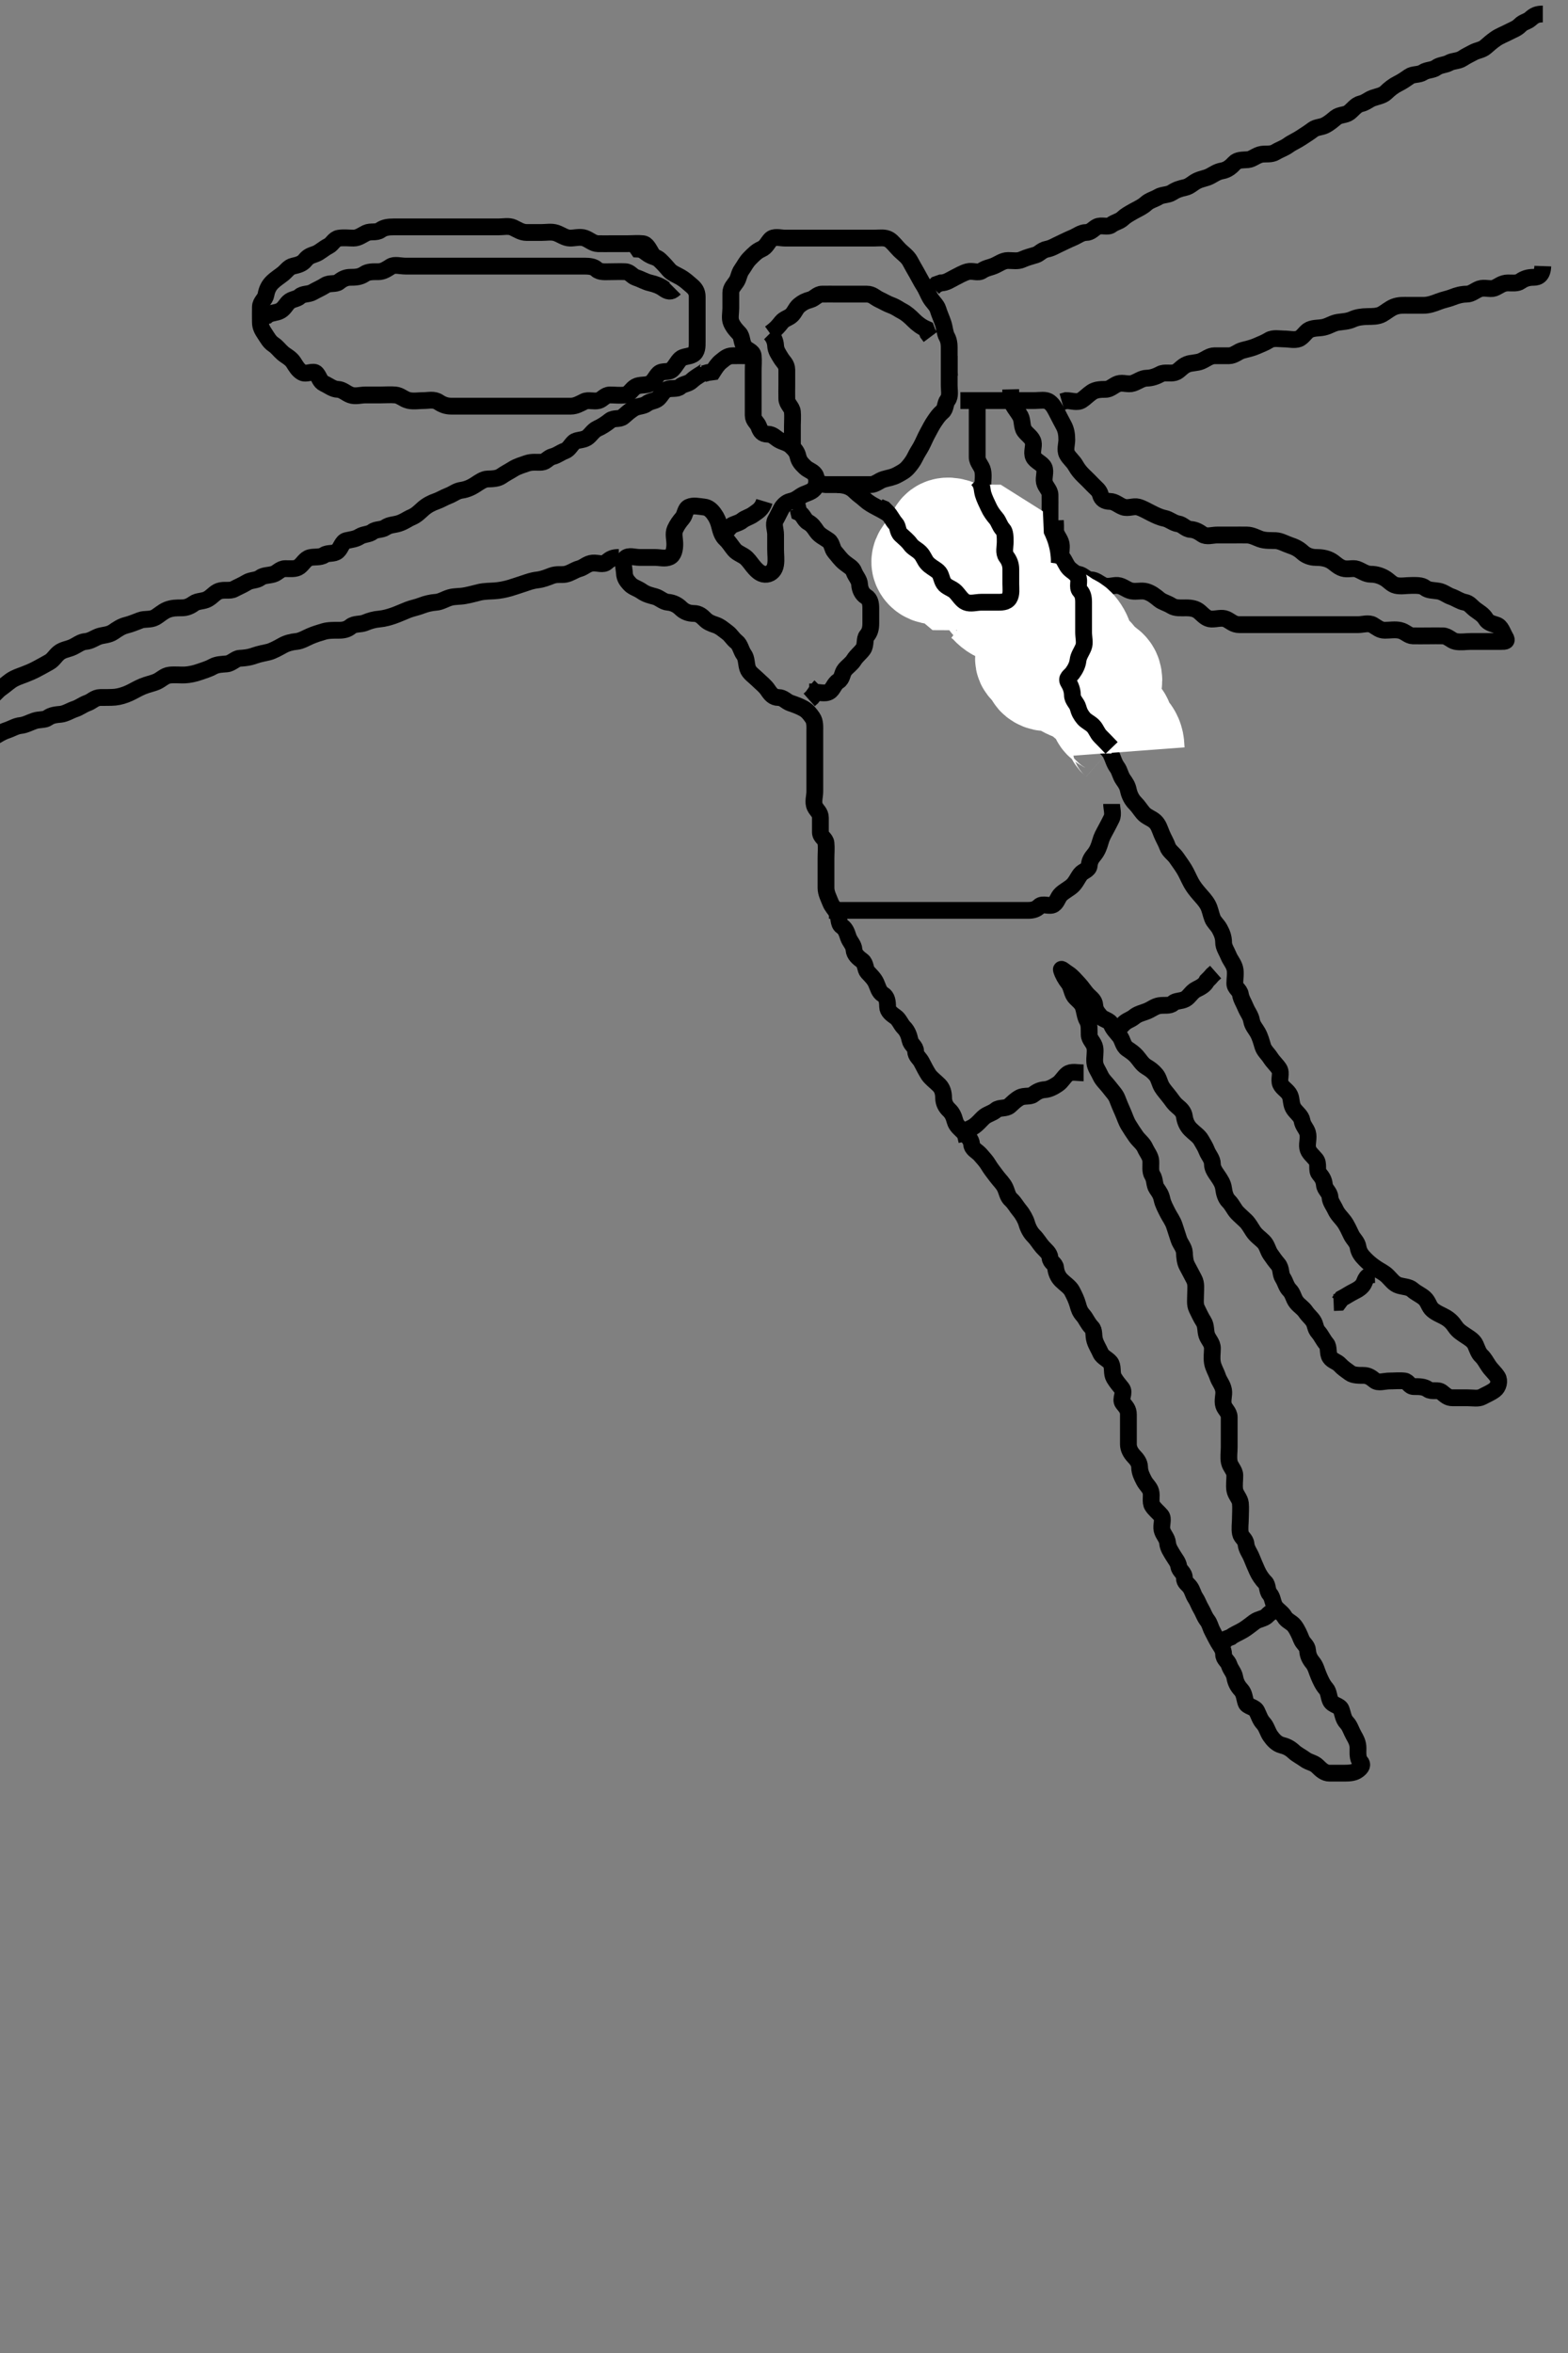 <svg width="280" height="420" xmlns="http://www.w3.org/2000/svg" xmlns:svg="http://www.w3.org/2000/svg" xmlns:xlink="http://www.w3.org/1999/xlink">
 <rect width="100%" height="100%" fill="#808080" stroke="none"/>
 <!-- Created with SVG-edit - http://svg-edit.googlecode.com/ -->
 <g display="inline" class="layer">
  <title>Layer 1</title>
  <path t="0,147,169,191,198,267,296,320,373,411,471,494,523,551,568,593,637,655,680,684,717,736,757,776,798,817,835,879,880,909,939,981,1003,1026,1028,1044,1078,1105,1112,1146,1177,1202,1230,1275,1293,1315,1332,1352,1401,1441,1444,1473,1511,1539,1546,1587,1590,1628,1646,1647,1666,1685,1720,1724,1739,1773,1792,1811,1830,1830,1832,1854,1889,1907,1925,1945,1969,1986,1986,1991,2009,2014,2029,2047,2065,2065,2083,2084,2084,2088,2111,2111,2131,2132,2148,2149,2172,2173,2192,2196,2213,2233,2238,2275,2297,2297,2316,2345,2363,2380,2399,2421,2444,2448,2480,2498,2517,2540,2579,2582,2602,2650,2668,2670,2709,2741,2778,2812,2971,2990,2990,3008,3030,3129,3151,3314,3322,3351,3354,3354,3371,3379,3422,3431,3464,3483,3517,3520,3548,3563,3580,3584,3619,3675,3723,3759,3766,3780,3797,3815,3832,3836,3850,3872,3888,3911,3940,3966,3986,4004,4012,4030,4051,4068,4074,4074,4090,4104,4104,4112,4127,4150,4153,4169,4172,4194,4212,4212,4229,4246,4248,4272,4272,4289,4306,4312,4327,4348,4354,4368,4370,4407,4424,4425,4430,4450,4485,4504,4508,4529,4545,4580,4580,4584,4600,4634,4657,4664,4678,4694,4715,4733,4738,4773,4791,4799,4830,4831,4865,4901,4919,5193,5229,5263,5282,5333,5356,5464,5467,5470,5775,5827,5866,5904,5922,5944,5962,6009,6054,6057,6118,6155,6211,6253,6272,6293,6361,6413,6413,6668,6717,6741,6773,6778,6815,6818,6859,6879,6910,6934,6953,6953,6971,6995,6995,7041,7060,7083,7083,7102,7104,7121,7178,7207,7226,7230,7283,7302,7320,7338,7389,7389,7429,7432,7456,7472,7515,7534,7564,7583,7601,7627,7646,7647,7651,7668,7705,7732,7752,7756,7756,7801,7824,7843,7867,7875,7875,7923,7948,7968,7994,8014,8035,8035,8040,8057,8093,8097,8116,8121,8140,8169,8204,8207,8229,8249,8291,8291,8314,8319,8353,8353,8357,8374,8398,8421,8440,8452,8473,8486,8506,8524,8531,8550,8569,8593,8599,8618,8619,8652,8658,8659,8696,8717,8717,8737,8744,8758,8782,8785,8789,8832,8859,8862,8862,8883,8903,8939,8947,8986,8987,9023,9047,9055,9071,9093,9115,9134,9159,9162,9181,9200,9221,9242,9242,9286,9287,9363,9363,9407,9411,9445,9501,9521,9552,9572,9611,9634,9654,9691,9695,9695,9743,9764,9800,9821,9821,9841,9842,9865,9865,9885,9907,9922,9944,9944,9966,9987,10028,10051,10071,10091,10145,10177,10201,10265,10289,10544,10671,10675,11051,11055,11143,11179,11281,11302,11327,11371,11443,11479,11507,11511,11557,11583,11616,11625,11689,11723,11744,11751,11793,11816,11838,11859,11884,11887,11949,11953,11994,12045,12069,12091,12100,12143,12223,12309,12330,12377,12455,12476,12527,12551,12571,12571,12625,12649,12677,12745,12769,12807,12843,12878,12953,12974,12984,13003,13045,13069,13143,13147,13188,13210,13243,13264,13286,13308,13333,13354,13377,13437,13461,13487,13539,13543,13601,13621,13647,13669,13693,13726,13733,13786,13813,13814,13840,13853,13902,13938,13947,13964,13999,14037,14045,14071,14092,14113,14141,14165,14185,14223,14244,14275,14279,14299,14319,14339,14382,14393,14431,14434,14454,14473,14481,14547,14556,14579,14622,14643,14664,14684,14706,14708,14732,14769,14789,14810,14810,14835,14869,14901,14932,14958,14979,14981,15003,15077,15085,15123,15181,15214,15237,15263,15269,15318,15407,15408,15453,15482,15821,15829,15851,15857,15871,15890,15914,15914,15937,15958,15979,15987,15987,16027,16059,16085,16091,16125,16161,16188,16208,16230,16237,16237,16251,16277,16298,16299,16327,16331,16336,16371,16379,16392,16423,16447,16493,16497,16518,16556,16576,16610,16621,16656,16677,16687,16700,16723,16743,16765,16795,16818,16825,16844,16853,16889,16897,16913,16921,16960,16965,16965,16984,17004,17043,17071,17075,17115,17136,17139,17159,17189,17189,17209,17229,17268,17290,17319,17321,17322,17360,17363,17369,17405,17435,17437,17447,17463,17484,17491,17506,17549,17550,17573,17593,17594,17609,17653,17657,17677,17700,17738,17776,17779,17807,17825,17847,17893,17905,17934,17945,17973,17981,17994,18036,18057,18087,18091,18164,18184,18187,18227,18229,18298,18319,18339,18342,18370,18407,18431,18453,18453,18456,18523,18545,18573,18594,18621,18625,18673,18730,18787,18791,18867,18875,18910,18962,18989,18997,19025,19025,19060,19083,19086,19089,19151,19172,19193,19220,19241,19263,19263,19285,19307,19311,19328,19341,19365,19378,19406,19433,19445,19516,19519,19523,19620,19671,19782,19802,19846,19867,19923,19931,20041,20182,20216,20227,20241,20315,20418,20421,20473,20481,20496,20505,20529,20546,20549,20574,20594,20613,20614,20636,20661,20671,20704,20705,20726,20771,20775,20800,20810,20849,20871,20892,20894,20933,20954,20975,20979,21038,21088,21113,21116,21122,21166,21226,21237,21293,21297,21339,21361,21385,21388,21452,21509,21531,21541,21574,21596,21617,21638,21645,21691,21695,21713,21727,21739,21768,21779,21799,21823,21864,21866,21887,21910,21941,21974,21981,22007,22007,22047,22069,22096,22107,22122,22166,22166,22190,22197,22214,22223,22255,22288,22289,22314,22334,22341,22357,22376,22383,22407,22424,22427,22468,22471,22510,22531,22539,22541,22546,22565,22585,22622,22626,22634,22649,22658,22696,22706,22738,22761,22800,22807,22829,22839,22879,22913,22927,22929,22961,22976,22999,23021,23025,23040,23045,23062,23086,23091,23110,23112,23161,23173,23208,23212,23232,23245,23280,23293,23309,23313,23348,23350,23374,23394,23401,23402,23406,23425,23427,23447,23452,23473,23475,23518,23540,23543,23567,23613,23617,23637,23658,23659,23680,23705,23710,23737,23750,23757,23801,23823,23823,23847,23848,23856,23895,23918,23941,23963,24002,24050,24050,24061,24097,24097,24127,24160,24183,24207,24738,24762,24770,24788,24817,24838,24926,24931,24932,24975,24999,25026,25046,25056,25058,25096,25125,25158,25181,25206,25230,25241,25259,25283,25327,25360,25381,25393,25398,25441,25449,25495,25498,25517,25564,25564,25575,25615,25639,25679,25735,25735,25818,25873,25901,25907,25912,25959,25979,26008,26076,26098,26127,26155,26177,26214,26246,26258,26295,26303,26347,26375,26438,26461,26518,26529,26570,26594,26616,26658,26690,26715,26719,26783,26809,26833,26878,26900,26941,26983,26995,27056,27142,27197,27376,27448,27492,27532,27597,27629,27653,27698,27728,27764,27864,27871,27907,27954,27977,27985,27986,28041,28042,28046,28095,28125,28191,28322,28350,28433,28463,28467,28488,29324,29450,29624,29680,29758,29762,29800,29846,29868,29897,29919,29988,30116,30116,30160,30194,30258,30292,30352,30388,30486,30598,30670,30696,30740,30740,30772,30811,30878,30946,31018,31023,31065,31088,31152,31202,31229,31230,31258,31279,31318,31404,31415,31488,31610,31690,31742,31816,31847,31869,31920,31923,31946,32006,32007,32044,32098,32132,32184,32185,32263,32297,32370,32393,32520,32524,32572,32611,32896,32976,32977,32999,33027,33050,33078,33126,33147,33169,33178,33263,33284,33392,33414,33435,33457,33483,33554,33558,33604,33656,33704,33746,33795,33972,34672,34683,34720,34761,34788,34882,34954,34986,35011,35052,35172,35206,35250,35396,35460,35481,35606,35772,35860,35922,35974,36058,36090,36200,36236,36342,36370,36374,36412,36438,36472,36508,36540,36578,36616,36650,36734,36756,36798,36824,36848,36900,36980,37008,37068,37166,37196,37255,37348,37436,37448,37570,37658,37692,37744,37816,37958,37958,38030,38112,38176,38218,38242,38286,38309,38330,38436,38484,38536,38566,38598,38634,38710,38740,38776,38777,38814,38846,38970,39022,39094,39136,39158,39167,39168,39183,39256,39257,39342,39343,39438,39488,39489,39520,39524,39592,39623,39678,39710,39742,39802,39860,39976,39977,40020,40024,40045,40111,40150,40154,40252,40276,40277,40315,40344,40349,40398,40438,40442,40592,40613" d="M171.5,71.5C172.379,71.5 173.204,71.5 174.1,71.5C174.979,71.5 175.936,71.5 176.796,71.5C177.721,71.5 178.585,71.5 179.475,71.5C180.301,71.5 181.2,71.5 182.143,71.5C183.021,71.5 183.9,71.5 184.796,71.5C185.721,71.5 186.72,71.247 187.416,71.784C188.042,72.267 188.332,72.851 188.721,73.6C189.162,74.447 189.5,75.129 189.925,75.9C190.378,76.72 190.5,77.553 190.5,78.5C190.5,79.3 190.137,80.297 190.536,81.064C190.931,81.823 191.617,82.282 192.075,83.1C192.507,83.872 193.023,84.455 193.511,84.925C194.103,85.497 194.644,86.024 195.147,86.557C195.733,87.177 196.291,87.505 196.499,88.301C196.712,89.118 197.302,89.481 198.2,89.5C199.101,89.519 199.737,90.193 200.584,90.499C201.446,90.809 202.444,90.289 203.216,90.5C204.023,90.72 204.777,91.182 205.584,91.585C206.333,91.959 207.081,92.337 207.936,92.511C208.847,92.696 209.494,93.371 210.378,93.5C211.212,93.621 211.715,94.439 212.6,94.5C213.445,94.558 214.054,94.918 214.721,95.379C215.451,95.883 216.5,95.5 217.3,95.5C218.215,95.5 219.147,95.5 220.021,95.5C220.9,95.5 221.8,95.481 222.699,95.5C223.562,95.518 224.341,95.975 225.017,96.216C225.957,96.551 226.901,96.456 227.796,96.5C228.672,96.543 229.499,97.058 230.333,97.333C231.178,97.613 231.892,97.944 232.6,98.6C233.194,99.15 234.064,99.495 234.943,99.5C235.795,99.505 236.668,99.585 237.5,100C238.331,100.415 238.838,101.144 239.8,101.443C240.66,101.71 241.591,101.333 242.301,101.585C243.155,101.889 243.857,102.5 244.796,102.5C245.667,102.5 246.458,102.735 247.2,103.147C248.024,103.605 248.494,104.318 249.301,104.499C250.178,104.695 251.1,104.5 251.979,104.5C252.857,104.5 253.85,104.427 254.475,104.925C255.083,105.411 255.902,105.348 256.857,105.504C257.732,105.648 258.41,106.251 259.147,106.5C259.996,106.787 260.708,107.346 261.553,107.5C262.394,107.654 262.721,108.247 263.416,108.784C264.047,109.271 264.849,109.676 265.333,110.5C265.717,111.153 266.481,111.327 267.204,111.557C268.065,111.83 268.292,112.875 268.784,113.699C269.247,114.474 268.853,114.5 268.016,114.5C267.153,114.5 266.136,114.5 265.301,114.5C264.333,114.5 263.475,114.5 262.699,114.5C261.785,114.5 260.873,114.678 259.936,114.5C259.176,114.355 258.554,113.529 257.667,113.5C256.853,113.474 255.925,113.5 255,113.5C254.147,113.5 253.214,113.52 252.301,113.5C251.474,113.482 250.952,112.739 250,112.521C249.122,112.32 248.2,112.5 247.3,112.5C246.4,112.5 245.893,111.992 245.147,111.557C244.395,111.119 243.333,111.5 242.475,111.5C241.699,111.5 240.785,111.5 239.889,111.5C239,111.5 238.089,111.5 237.179,111.5C236.361,111.5 235.333,111.5 234.5,111.5C233.7,111.5 232.8,111.5 231.857,111.5C231,111.5 230.064,111.5 229.2,111.5C228.301,111.5 227.333,111.5 226.5,111.5C225.7,111.5 224.785,111.5 223.889,111.5C222.936,111.5 222.057,111.502 221.315,111.5C220.262,111.498 219.752,110.872 218.979,110.521C218.188,110.161 217.214,110.531 216.301,110.5C215.446,110.471 214.892,109.81 214.215,109.216C213.537,108.622 212.7,108.501 211.785,108.5C210.853,108.499 209.918,108.596 209.204,108.147C208.384,107.632 207.592,107.489 207,107C206.177,106.32 205.561,105.845 204.669,105.585C203.881,105.356 202.909,105.656 202.064,105.489C201.152,105.31 200.511,104.584 199.585,104.5C198.799,104.429 197.797,104.898 196.936,104.464C196.237,104.112 195.621,103.518 194.784,103.5C193.925,103.482 193.451,102.644 192.584,102.5C191.806,102.371 190.857,102.494 189.925,102.5C189.075,102.505 188.505,103.111 188.5,103.979C188.495,104.853 188.5,105.784 188.5,106.614C188.5,107.5 188.217,108.485 188.5,109.333C188.764,110.124 189.228,110.787 189.557,111.557C189.901,112.363 190.347,113.014 190.511,113.9C190.664,114.73 191.457,115.413 191.5,116.216C191.549,117.146 191.75,118.034 191.5,118.925C191.317,119.578 190.51,120 190.5,120.925C190.49,121.784 190.201,122.56 189.784,123.216C189.337,123.92 189.907,124.53 190.489,125.075C190.985,125.538 191.375,126.222 191.853,126.853C192.427,127.61 193.434,127.715 193.5,128.584C193.568,129.472 194.111,130.111 194.699,130.699C195.379,131.379 196,132 196.667,132.667C197.204,133.204 198,133.835 198.379,134.6C198.798,135.447 198.924,136.19 199.5,136.979C199.968,137.619 200.028,138.379 200.557,139.147C201.041,139.849 201.321,140.223 201.5,141.064C201.68,141.909 202.094,142.755 202.721,143.378C203.292,143.946 203.623,144.535 204.147,145.143C204.738,145.827 205.606,146.04 206.216,146.585C206.894,147.191 207.085,147.981 207.464,148.889C207.799,149.693 208.228,150.362 208.5,151.147C208.761,151.898 209.594,152.424 210.064,153.1C210.624,153.906 211.08,154.522 211.499,155.216C211.931,155.933 212.264,156.767 212.721,157.6C213.101,158.291 213.6,158.922 214.147,159.553C214.668,160.152 215.265,160.773 215.667,161.5C216.103,162.289 216.178,163.062 216.511,163.925C216.776,164.615 217.383,165.053 217.784,165.785C218.217,166.576 218.499,167.3 218.5,168.2C218.501,169.064 219.038,169.756 219.378,170.6C219.709,171.42 220.28,171.994 220.5,172.853C220.715,173.694 220.499,174.667 220.5,175.525C220.501,176.415 221.371,176.66 221.5,177.5C221.622,178.295 222.082,178.962 222.464,179.889C222.795,180.695 223.335,181.273 223.499,182.215C223.646,183.063 224.189,183.599 224.584,184.301C225.044,185.118 225.24,185.928 225.501,186.784C225.738,187.559 226.392,188.08 226.853,188.796C227.377,189.61 227.984,190.106 228.415,190.784C228.92,191.578 228.3,192.661 228.667,193.5C228.988,194.235 229.958,194.681 230.333,195.5C230.674,196.243 230.492,197.188 231.068,197.983C231.583,198.692 232.368,199.23 232.5,200.021C232.657,200.966 233.275,201.437 233.495,202.204C233.755,203.106 233.361,204.034 233.511,204.9C233.655,205.733 234.376,206.233 234.979,206.979C235.582,207.725 235.031,208.852 235.557,209.495C236.097,210.155 236.408,210.589 236.5,211.511C236.584,212.346 237.437,212.784 237.5,213.699C237.556,214.524 238.088,215.105 238.5,216C238.864,216.79 239.553,217.409 240,218.021C240.589,218.828 240.894,219.635 241.333,220.5C241.676,221.175 242.366,221.723 242.5,222.553C242.653,223.502 243.072,224.067 243.784,224.784C244.413,225.417 244.944,225.849 245.721,226.378C246.398,226.84 247.147,227.147 247.784,227.784C248.447,228.447 248.941,229.186 249.8,229.443C250.664,229.701 251.627,229.689 252.215,230.216C252.886,230.818 253.742,231.149 254.379,231.721C255.08,232.352 255.16,233.248 255.8,233.796C256.552,234.439 257.454,234.736 258.143,235.147C258.884,235.59 259.383,236.086 259.857,236.8C260.383,237.592 261.102,238.002 261.853,238.505C262.517,238.948 263.175,239.342 263.489,240.075C263.825,240.857 264.03,241.532 264.521,242C265.099,242.551 265.37,243.148 265.853,243.853C266.346,244.572 266.946,245.048 267.415,245.785C267.854,246.477 267.56,247.59 266.925,248.075C266.221,248.613 265.427,248.92 264.667,249.333C263.968,249.713 263.021,249.5 262.064,249.5C261.2,249.5 260.3,249.5 259.4,249.5C258.5,249.5 258.123,249.028 257.443,248.505C256.737,247.962 255.676,248.487 255,248C254.288,247.487 253.415,247.5 252.5,247.5C251.622,247.5 251.514,246.584 250.784,246.5C249.895,246.398 249,246.5 248.111,246.5C247.215,246.5 246.131,246.916 245.501,246.415C244.815,245.868 244.333,245.5 243.464,245.5C242.699,245.5 241.659,245.511 241.075,245.075C240.323,244.514 239.837,244.227 239.279,243.622C238.716,243.011 237.929,242.929 237.5,242.279C237.016,241.545 237.377,240.465 236.853,239.857C236.262,239.173 235.96,238.396 235.415,237.784C234.813,237.109 234.958,236.485 234.5,235.784C234.113,235.192 233.63,234.852 233.147,234.147C232.654,233.428 232.037,233.128 231.511,232.464C230.947,231.753 230.925,230.925 230.279,230.279C229.667,229.667 229.553,228.838 229.075,228.111C228.584,227.365 228.872,226.447 228.216,225.671C227.705,225.066 227.346,224.572 226.853,223.853C226.37,223.148 226.279,222.279 225.621,221.621C225.075,221.075 224.272,220.533 223.784,219.784C223.324,219.08 222.965,218.41 222.464,217.925C221.888,217.368 221.407,216.964 220.925,216.464C220.369,215.887 220.064,215.064 219.4,214.4C218.857,213.857 218.606,212.993 218.5,212.147C218.388,211.258 217.896,210.561 217.464,209.925C216.986,209.223 216.5,208.585 216.5,207.796C216.5,206.857 215.817,206.23 215.501,205.416C215.177,204.581 214.899,204.246 214.479,203.479C214.103,202.792 213.21,202.222 212.584,201.584C211.995,200.984 211.621,200.194 211.5,199.301C211.39,198.49 210.88,197.995 210.279,197.5C209.664,196.994 209.396,196.551 208.925,195.925C208.391,195.215 207.854,194.644 207.5,194.075C207.063,193.373 206.949,192.458 206.443,191.853C205.869,191.167 205.389,190.83 204.699,190.416C203.904,189.94 203.497,189.137 202.925,188.511C202.477,188.02 201.973,187.669 201.301,187.215C200.51,186.679 200.492,185.645 199.925,184.936C199.35,184.216 198.751,183.64 198.464,182.889C198.152,182.072 197.029,182.04 196.501,181.415C195.918,180.723 195.566,180.285 195.5,179.447C195.429,178.539 194.82,178.216 194.216,177.584C193.666,177.008 193.238,176.281 192.622,175.622C192.021,174.98 191.402,174.243 190.796,173.853C190.006,173.345 189.444,172.795 189.536,173.111C189.78,173.946 190.285,174.789 190.784,175.416C191.277,176.037 191.345,176.861 191.721,177.6C192.071,178.286 193.097,178.797 193.415,179.7C193.714,180.553 193.74,181.451 194.147,182.143C194.583,182.882 194.468,183.785 194.5,184.721C194.529,185.554 195.32,186.091 195.5,186.936C195.68,187.781 195.405,188.703 195.5,189.667C195.584,190.512 196.147,191.2 196.5,192C196.852,192.796 197.586,193.425 198.075,194.075C198.609,194.785 199.217,195.371 199.489,196.075C199.831,196.958 200.102,197.63 200.495,198.495C200.831,199.234 201.069,200.067 201.501,200.784C201.92,201.478 202.36,202.149 202.853,202.853C203.357,203.573 204.114,204.092 204.475,204.9C204.823,205.682 205.457,206.413 205.5,207.204C205.551,208.141 205.338,209.08 205.784,209.784C206.284,210.574 206.092,211.477 206.557,212.147C207.044,212.847 207.32,213.235 207.5,214.075C207.68,214.914 208.115,215.684 208.521,216.5C208.876,217.214 209.42,217.885 209.721,218.821C209.94,219.501 210.253,220.421 210.5,221.216C210.748,222.015 211.457,222.696 211.5,223.584C211.543,224.474 211.605,225.29 212,226C212.488,226.876 212.848,227.634 213.216,228.301C213.67,229.125 213.5,230.064 213.5,231C213.5,231.853 213.339,232.848 213.721,233.6C214.079,234.303 214.406,235.084 214.925,235.889C215.4,236.624 215.236,237.543 215.5,238.333C215.764,239.124 216.5,239.721 216.5,240.667C216.5,241.5 216.354,242.313 216.5,243.215C216.644,244.104 217.154,244.85 217.447,245.743C217.728,246.598 218.316,247.154 218.495,248.143C218.652,249.007 218.22,249.932 218.505,250.853C218.726,251.57 219.495,252.075 219.5,252.936C219.506,253.889 219.5,254.784 219.5,255.667C219.5,256.553 219.5,257.5 219.5,258.333C219.5,259.204 219.334,260.119 219.521,261C219.7,261.843 220.482,262.463 220.5,263.301C220.519,264.2 220.352,265.113 220.5,265.979C220.644,266.822 221.416,267.488 221.5,268.333C221.586,269.2 221.5,270.064 221.5,270.936C221.5,271.9 221.333,272.816 221.501,273.699C221.646,274.455 222.42,274.725 222.5,275.6C222.584,276.511 223.163,277.193 223.479,277.979C223.801,278.779 224.132,279.564 224.5,280.379C224.835,281.12 225.337,281.89 225.925,282.464C226.422,282.948 226.234,283.931 226.721,284.5C227.244,285.11 227.215,285.8 227.585,286.584C227.925,287.303 228.93,287.808 229.379,288.6C229.798,289.34 230.637,289.536 231.143,290.204C231.669,290.9 232.073,291.824 232.378,292.6C232.709,293.44 233.439,293.715 233.5,294.6C233.56,295.473 233.857,296.112 234.416,296.785C234.972,297.454 235.096,298.221 235.495,299.143C235.813,299.876 236.181,300.733 236.784,301.416C237.307,302.009 237.239,302.858 237.585,303.584C237.97,304.39 239.217,304.394 239.489,305.111C239.806,305.942 239.838,306.809 240.5,307.5C241.062,308.087 241.278,308.942 241.721,309.721C242.149,310.474 242.5,311.111 242.5,312C242.5,312.9 242.4,313.874 242.925,314.464C243.416,315.014 243.112,315.456 242.525,315.925C241.882,316.44 241,316.5 240.143,316.5C239.204,316.5 238.333,316.502 237.4,316.5C236.553,316.498 235.925,315.925 235.279,315.279C234.621,314.621 233.792,314.596 233.075,314.075C232.367,313.561 231.57,313.167 231.068,312.699C230.305,311.988 229.673,311.708 228.857,311.5C227.994,311.28 227.333,310.543 226.853,309.853C226.356,309.14 226.162,308.191 225.584,307.584C225.014,306.986 224.779,306.134 224.415,305.416C224.036,304.669 222.735,304.625 222.5,303.979C222.199,303.153 222.238,302.281 221.585,301.585C221.019,300.982 220.646,300.266 220.5,299.4C220.356,298.548 219.753,298.037 219.499,297.216C219.261,296.451 218.5,296.147 218.5,295.279C218.5,294.4 217.953,293.832 217.557,293.147C217.09,292.339 216.825,291.76 216.5,291.147C216.093,290.38 216.07,289.852 215.585,289.215C215.03,288.485 214.878,287.843 214.5,287.216C214.044,286.46 213.929,285.929 213.5,285.279C213.016,284.545 212.964,283.904 212.5,283.279C212.034,282.65 211.505,282.464 211.5,281.699C211.493,280.667 210.644,280.452 210.5,279.621C210.357,278.796 209.935,278.4 209.5,277.667C209.075,276.95 208.578,276.275 208.5,275.416C208.416,274.489 207.68,273.914 207.5,273.075C207.305,272.168 207.852,271.104 207.333,270.5C206.812,269.893 206.201,269.44 205.784,268.784C205.337,268.08 205.736,267.03 205.495,266.204C205.275,265.446 204.691,265.075 204.279,264.279C203.928,263.602 203.513,262.8 203.5,261.9C203.487,261.021 202.939,260.436 202.464,259.925C201.936,259.357 201.5,258.621 201.5,257.796C201.5,256.936 201.5,255.979 201.5,255.111C201.5,254.216 201.5,253.331 201.5,252.479C201.5,251.522 201.028,251.123 200.505,250.443C199.964,249.741 200.935,248.6 200.333,247.833C199.797,247.15 199.385,246.717 198.925,245.936C198.47,245.164 198.785,244.2 198.415,243.416C198.075,242.697 196.882,242.326 196.536,241.525C196.177,240.695 195.762,240.116 195.5,239.279C195.218,238.376 195.484,237.495 194.925,236.925C194.223,236.209 193.957,235.396 193.415,234.784C192.833,234.127 192.686,233.667 192.443,232.8C192.229,232.039 191.838,231.212 191.415,230.415C191.042,229.713 190.147,229.147 189.511,228.511C188.925,227.925 188.591,227.143 188.5,226.279C188.416,225.487 187.591,225.41 187.5,224.5C187.416,223.654 186.668,223.152 186.147,222.553C185.6,221.922 185.216,221.216 184.584,220.584C184,220 183.583,219.193 183.333,218.333C183.139,217.663 182.631,216.734 182.075,216.075C181.511,215.407 181.148,214.673 180.553,214.147C179.915,213.584 179.842,212.772 179.479,212C179.124,211.244 178.539,210.735 178,210.021C177.423,209.257 176.885,208.58 176.5,207.925C176.16,207.348 175.648,206.769 175.064,206.111C174.449,205.417 173.578,205.146 173.5,204.216C173.433,203.414 172.784,202.784 172.143,202.143C171.5,201.5 170.761,200.966 170.536,200.1C170.31,199.232 170.004,198.625 169.495,198.147C168.901,197.589 168.505,196.889 168.5,195.936C168.495,195.075 168.279,194.279 167.699,193.699C167.021,193.021 166.201,192.44 165.784,191.784C165.337,191.08 164.991,190.382 164.557,189.557C164.191,188.861 163.518,188.49 163.5,187.621C163.483,186.784 162.68,186.5 162.5,185.667C162.328,184.871 162.064,184.064 161.4,183.4C160.857,182.857 160.579,181.968 159.925,181.511C159.222,181.018 158.51,180.5 158.5,179.699C158.488,178.785 158.4,177.935 157.667,177.5C156.95,177.075 156.79,176.205 156.443,175.443C156.097,174.683 155.463,174.1 154.925,173.511C154.477,173.02 154.596,171.958 153.979,171.5C153.294,170.992 152.561,170.406 152.5,169.521C152.438,168.624 151.773,168.12 151.5,167.329C151.229,166.545 151.047,165.816 150.333,165.333C149.638,164.863 149.934,163.731 149.464,162.925C149.06,162.233 148.575,161.828 148.279,161.057C147.995,160.32 147.5,159.415 147.5,158.5C147.5,157.699 147.5,156.8 147.5,155.857C147.5,154.979 147.5,154.1 147.5,153.204C147.5,152.279 147.59,151.412 147.5,150.5C147.416,149.654 146.502,149.443 146.5,148.536C146.498,147.699 146.5,146.857 146.5,145.979C146.5,145.021 145.832,144.67 145.521,144C145.127,143.151 145.5,142.204 145.5,141.279C145.5,140.333 145.5,139.5 145.5,138.584C145.5,137.796 145.5,136.9 145.5,135.936C145.5,135.064 145.5,134.204 145.5,133.279C145.5,132.333 145.5,131.479 145.5,130.585C145.5,129.784 145.589,128.797 145.075,128.075C144.583,127.384 144.194,126.851 143.443,126.443C142.71,126.044 142.025,125.795 141.147,125.496C140.376,125.232 139.925,124.511 138.979,124.5C138.111,124.49 137.617,123.914 137.147,123.204C136.619,122.407 135.925,121.925 135.279,121.279C134.622,120.621 133.762,120.116 133.5,119.278C133.238,118.44 133.327,117.505 132.853,116.857C132.271,116.063 132.219,115.106 131.5,114.542C130.825,114.011 130.551,113.396 129.925,112.925C129.215,112.391 128.569,111.811 127.795,111.557C126.88,111.257 126.374,111.032 125.853,110.504C125.362,110.008 124.784,109.501 123.925,109.5C123,109.499 122.222,109.21 121.557,108.557C120.984,107.995 120.203,107.574 119.279,107.5C118.415,107.431 117.803,106.724 117,106.5C116.182,106.271 115.422,106.13 114.561,105.525C113.846,105.023 113.006,104.832 112.5,104.279C111.963,103.691 111.543,103.219 111.5,102.279C111.461,101.416 111.066,100.268 111.667,99.667C112.268,99.066 113.3,99.5 114.215,99.5C115.147,99.5 116,99.5 116.925,99.5C117.857,99.5 118.779,99.794 119.584,99.415C120.304,99.076 120.5,98.064 120.5,97.111C120.5,96.167 120.189,95.274 120.557,94.452C120.901,93.684 121.408,93.008 121.853,92.496C122.384,91.882 122.315,90.853 123.021,90.521C123.816,90.146 124.801,90.403 125.721,90.5C126.513,90.584 127.04,91.093 127.5,91.721C128.012,92.421 128.292,93.098 128.5,93.943C128.705,94.772 128.945,95.63 129.584,96.216C130.228,96.807 130.623,97.535 131.147,98.143C131.738,98.827 132.703,99.035 133.333,99.667C133.922,100.257 134.195,100.769 134.784,101.416C135.362,102.051 136.007,102.615 136.925,102.5C137.745,102.397 138.355,101.731 138.499,100.785C138.639,99.863 138.5,99 138.5,98.075C138.5,97.215 138.5,96.301 138.5,95.416C138.5,94.5 138.038,93.573 138.5,92.785C138.833,92.217 139.06,91.686 139.5,90.857C139.826,90.242 140.452,89.645 141.111,89.5C142.042,89.295 142.457,88.916 143.075,88.511C143.793,88.04 144.792,87.941 145.378,87.279C145.938,86.646 145.983,85.345 145.5,84.667C145.103,84.109 144.322,83.93 143.784,83.415C143.115,82.773 142.692,82.328 142.5,81.479C142.304,80.615 141.872,80.193 141.279,79.621C140.638,79.006 139.813,78.93 139.075,78.5C138.449,78.136 138,77.513 137.075,77.5C136.147,77.487 135.819,77.017 135.495,76.147C135.217,75.399 134.5,75.075 134.5,74.147C134.5,73.279 134.5,72.416 134.5,71.5C134.5,70.699 134.5,69.785 134.5,68.853C134.5,68 134.5,67.064 134.5,66.204C134.5,65.279 134.59,64.41 134.5,63.5C134.416,62.654 133.379,62.559 132.925,61.889C132.388,61.096 132.547,60.103 132,59.521C131.53,59.022 130.969,58.459 130.585,57.584C130.262,56.847 130.5,55.889 130.5,55C130.5,54.111 130.5,53.147 130.5,52.279C130.5,51.415 131.071,50.929 131.5,50.279C131.958,49.585 131.935,48.845 132.443,48.147C132.939,47.465 133.216,46.784 133.925,46.075C134.557,45.443 135.138,44.832 135.936,44.489C136.786,44.125 137.039,43.393 137.585,42.784C138.188,42.111 139.333,42.5 140.147,42.5C141.021,42.5 142,42.5 142.9,42.5C143.796,42.5 144.667,42.5 145.6,42.5C146.5,42.5 147.3,42.5 148.143,42.5C149.075,42.5 150,42.5 150.853,42.5C151.785,42.5 152.699,42.5 153.553,42.5C154.5,42.5 155.3,42.5 156.143,42.5C157.068,42.5 158.02,42.312 158.785,42.785C159.406,43.169 159.979,43.979 160.667,44.667C161.204,45.205 162.058,45.772 162.499,46.584C162.892,47.31 163.242,47.937 163.667,48.667C164.141,49.482 164.451,50.16 164.925,50.889C165.417,51.644 165.712,52.472 166.075,53.1C166.563,53.946 167.262,54.441 167.499,55.216C167.76,56.072 168.116,56.811 168.415,57.699C168.69,58.516 168.718,59.468 169.075,60.1C169.551,60.943 169.5,61.857 169.5,62.699C169.5,63.667 169.5,64.5 169.5,65.443L169.5,66.333L169.557,67.147" id="svg_1" stroke-width="3" stroke="#000" fill="none"/>
  <path t="47025,47183,47209,47214,47231,47269,47309,47309,47328,47356,47388,47388,47396,47411,47427,47454,47474,47502,47506,47549,47571,47574,47593,47620,47635,47640,47657,47684,47704,47728,47745,47753,47777,47788,47807,47838,47861,47871,47903,47926,47962,47970,47992,48034,48064,48096,48123,48175,48175,48206,48234,48270,48286,48310,48336,48337,48350,48355,48387,48409,48424,48428,48456,48480,48488,48530,48542,48562,48607,48615,48623,48655,48676,48676,48692,48720,48781,48787,48834,48861,48943,48975,48990,49031,49060,49108,49165,49192,49206,49243,49299,49330,49409,49416,49435,49453,49488,49512,49579,49623,49642,49695,49714,49773,49804,49825,49844,49872,49873,49903,49923,49943,49970,49992,49998,50016,50030,50097,50117,50138,50169,50196,50229,50240,50271,50294,50355,50378,50427,50447,50467,50467,50497,50518,50538,50559,50580,50605,50610,50628,50667,50674,50687,50712,50734,50783,50803,50823,50853,50872,50898,50925,50925,50932,50946,50968,51008,51043,51075,51095,51122,51142,51162,51212,51237,51258,51279,51288,51305,51325,51346,51347,51390,51391,51412,51435,51455,51459,51484,51509,51509,51545,51545,51589,51609,51641,51734,51755,51819,51857,51945,51971,52124,52183,52224,52260,52329,52391,52423,52492,52545,52585,52637,52662,52687,52706,52727,52795,52799,52883,52918,52939,52960,53018,53038,53074,53156,53215,53216,53219,53309,53313,53339,53379,53384,53423,53479" d="M116.5,45.5C115.853,44.443 115.514,43.584 114.784,43.5C113.931,43.402 112.958,43.5 112.016,43.5C111.325,43.5 110.262,43.5 109.416,43.5C108.5,43.5 107.7,43.518 106.8,43.5C105.899,43.482 105.264,42.805 104.415,42.5C103.578,42.199 102.621,42.517 101.784,42.5C100.889,42.482 100.189,41.884 99.301,41.585C98.488,41.312 97.553,41.5 96.699,41.5C95.8,41.5 94.936,41.505 94.064,41.5C93.1,41.495 92.441,41 91.621,40.621C90.863,40.272 89.9,40.5 89,40.5C88.111,40.5 87.215,40.5 86.3,40.5C85.4,40.5 84.525,40.5 83.699,40.5C82.8,40.5 81.9,40.5 81.021,40.5C80.143,40.5 79.2,40.5 78.301,40.5C77.447,40.5 76.5,40.5 75.7,40.5C74.785,40.5 73.925,40.5 73,40.5C72.075,40.5 71.215,40.5 70.3,40.5C69.4,40.5 68.592,40.591 67.925,41.075C67.208,41.595 66.2,41.215 65.416,41.585C64.697,41.925 64,42.5 63.143,42.5C62.205,42.5 61.378,42.374 60.5,42.521C59.642,42.664 59.386,43.557 58.649,43.925C57.743,44.379 57.112,45.052 56.333,45.333C55.557,45.614 55.057,45.73 54.495,46.443C53.964,47.117 53.197,47.298 52.333,47.5C51.554,47.682 51.18,48.345 50.553,48.853C49.949,49.34 49.216,49.784 48.585,50.415C48,51 47.646,51.734 47.5,52.6C47.356,53.452 46.529,53.851 46.5,54.785C46.472,55.7 46.5,56.6 46.5,57.5C46.5,58.333 46.813,58.891 47.333,59.667C47.81,60.377 48.113,61.012 48.853,61.505C49.518,61.947 49.898,62.541 50.525,63.075C51.088,63.554 51.918,63.917 52.416,64.699C52.88,65.426 53.232,66.062 53.925,66.464C54.732,66.932 55.97,66.043 56.5,66.667C57.056,67.322 57.097,68.102 57.9,68.475C58.782,68.884 59.446,69.471 60.333,69.5C61.147,69.526 61.766,70.192 62.584,70.499C63.442,70.82 64.379,70.5 65.216,70.5C66.111,70.5 66.979,70.5 67.925,70.5C68.853,70.5 69.725,70.42 70.6,70.5C71.511,70.584 72.036,71.261 72.979,71.479C73.835,71.677 74.8,71.5 75.699,71.5C76.561,71.5 77.483,71.221 78.331,71.784C79.031,72.249 79.722,72.5 80.6,72.5C81.5,72.5 82.301,72.5 83.215,72.5C84.111,72.5 85,72.5 85.889,72.5C86.853,72.5 87.721,72.5 88.585,72.5C89.5,72.5 90.3,72.5 91.2,72.5C92.143,72.5 93,72.5 93.925,72.5C94.785,72.5 95.699,72.5 96.585,72.5C97.5,72.5 98.301,72.5 99.215,72.5C100.147,72.5 101,72.502 101.936,72.5C102.8,72.498 103.582,72.041 104.333,71.667C105.045,71.312 106.03,71.729 106.889,71.5C107.575,71.318 108.021,70.51 108.889,70.5C109.785,70.489 110.709,70.624 111.6,70.5C112.402,70.388 112.789,69.43 113.521,69.021C114.294,68.588 115.312,68.866 116.075,68.464C116.826,68.067 117.04,67.253 117.667,66.667C118.287,66.086 119.441,66.584 120.064,65.925C120.678,65.276 120.969,64.587 121.511,64.075C122.048,63.567 123.008,63.695 123.721,63.279C124.524,62.81 124.5,61.853 124.5,60.979C124.5,60.021 124.5,59.143 124.5,58.301C124.5,57.333 124.5,56.464 124.5,55.699C124.5,54.8 124.5,53.857 124.5,52.979C124.5,52.021 124.074,51.49 123.5,51C122.852,50.448 122.338,49.956 121.553,49.495C120.821,49.067 119.961,48.752 119.499,48.215C118.949,47.575 118.513,47.073 117.857,46.447C117.236,45.855 116.668,45.897 115.925,45.464C115.233,45.061 114.853,44.5 113.925,44.464L113.504,43.853" id="svg_3" stroke-width="3" stroke="#000" fill="none"/>
  <path t="54646,54891,54931,55029,55093,55093,55160,55195,55195,55215,55237,55271,55307,55327,55327,55359,55389,55412,55416,55440,55478,55484,55498,55508,55539,55559,55562,55584,55604,55624,55627,55647,55665,55674,55694,55714,55733,55741,55777,55781,55784,55825,55832,55866,55887,55894,55934,55942,55978,56000,56007,56024,56030,56047,56090,56093,56134,56141,56157,56197,56198,56208,56245,56250,56271,56296,56299,56327,56347,56366,56374,56387,56427,56452,56485,56507,56528,56549,56549,56572,56594,56597,56627,56642,56662,56683,56703,56707,56747,56779,56800,56820" d="M120.5,51.5C119.784,52.216 119.242,52.035 118.479,51.489C117.856,51.045 117.081,50.736 116.075,50.5C115.176,50.29 114.555,49.866 113.61,49.557C112.813,49.297 112.502,48.543 111.667,48.5C110.797,48.456 109.9,48.5 109.021,48.5C108.147,48.5 107.113,48.631 106.536,48.075C106.036,47.593 105.279,47.5 104.333,47.5C103.475,47.5 102.699,47.5 101.667,47.5C100.889,47.5 100,47.5 99.1,47.5C98.2,47.5 97.3,47.5 96.4,47.5C95.464,47.5 94.699,47.5 93.8,47.5C92.9,47.5 92,47.5 91.1,47.5C90.204,47.5 89.278,47.5 88.4,47.5C87.475,47.5 86.584,47.5 85.796,47.5C84.9,47.5 83.936,47.5 83.075,47.5C82.147,47.5 81.279,47.5 80.333,47.5C79.5,47.5 78.584,47.5 77.667,47.5C76.889,47.5 75.936,47.5 75.064,47.5C74.204,47.5 73.278,47.5 72.4,47.5C71.475,47.5 70.468,47.161 69.784,47.585C68.985,48.081 68.415,48.5 67.5,48.5C66.621,48.5 65.757,48.458 65.075,48.925C64.3,49.455 63.5,49.5 62.585,49.5C61.795,49.5 61.161,49.792 60.5,50.333C59.94,50.792 58.85,50.447 58.111,50.925C57.353,51.416 56.55,51.741 55.857,52.147C55.108,52.586 54.105,52.378 53.536,52.925C53.034,53.408 52.104,53.376 51.536,53.925C51.037,54.408 50.767,55.06 50.075,55.464C49.331,55.898 48.301,55.784 47.667,56.333L46.853,56.5" id="svg_4" stroke-width="3" stroke="#000" fill="none"/>
  <path t="72088,72420,72444,72491,72512,72515,72538,72558,72579,72599,72625,72646,72669,72694,72697,72701,72734,72739,72757,72759,72776,72800,72807,72828,72865,72897,72922,72925,72925,72968,72970,72970,72990,73008,73029,73056,73056,73071,73109,73131,73443,73511,73535,73592,73613,73658,73694,73734,73788,73828,73832,73895,73923,73990,74014,74033,74059,74081,74085,74089,74121,74168,74208,74243,74271,74276,74293,74361,74421,74466,74497,74528,75374,75378,75474,75516,75648,75834,75855,75916,75956,75996,76287,76295,76337" d="M149.5,86.5C151.2,86.557 151.984,86.995 152.721,87.721C153.338,88.329 153.912,88.671 154.499,89.216C155.036,89.715 155.742,90.127 156.5,90.521C157.232,90.901 157.995,91.296 158.699,91.785C159.483,92.331 159.863,93.107 160.415,93.784C160.894,94.373 161.184,94.936 161.721,95.5C162.275,96.082 162.888,96.368 163.464,96.925C163.965,97.41 164.371,98.051 164.784,98.785C165.226,99.571 165.717,100.228 166.5,100.667C167.2,101.059 167.917,101.7 168.333,102.5C168.72,103.244 169.13,104.028 169.889,104.464C170.522,104.828 170.763,105.719 171.301,106.3C171.867,106.911 172.837,107.23 173.415,107.784C173.977,108.323 174.5,108.333 174.5,107.464C174.5,106.553 174.5,105.796 174.5,104.9C174.5,103.936 174.573,103.128 175.075,102.475C175.561,101.841 175.5,100.857 175.5,100C175.5,99.075 175.5,98.215 175.5,97.3C175.5,96.4 175.5,95.5 175.5,94.621C175.5,93.796 175.5,92.857 175.5,92C175.5,91.064 175.5,90.2 175.5,89.3C175.5,88.4 175.5,87.5 175.5,86.621C175.5,85.784 175.68,84.904 175.479,83.979C175.301,83.156 174.501,82.501 174.5,81.621C174.499,80.784 174.5,79.889 174.5,79.021C174.5,78.064 174.5,77.204 174.5,76.278C174.5,75.4 174.5,74.525 174.5,73.699L174.5,72.8L174.5,71.9L174.5,71.021" id="svg_8" stroke-width="3" stroke="#000" fill="none"/>
  <path t="77136,77372,77400,77436,77482,77507,77513,77549,77569,77590,77618,77621,77663,77667,77704,77736,77739,77787,77812,77816,77833,77841,77855,77905,77950,77957,78023,78075,78097,79017,79084,79115,79140,79176,79217,79257,79283,79302,79329,79362,79402,79421,79441,79472,79504,79524,79549" d="M169.5,63.5C169.5,64.379 169.5,65.204 169.5,66.143C169.5,67.021 169.5,67.9 169.5,68.8C169.5,69.699 169.751,70.72 169.216,71.416C168.733,72.045 168.912,72.961 168.279,73.5C167.683,74.007 167.396,74.435 166.925,75.111C166.427,75.825 166.066,76.563 165.622,77.379C165.217,78.121 164.904,78.919 164.5,79.667C164.119,80.37 163.785,80.8 163.415,81.584C163.075,82.303 162.523,83.02 162.075,83.511C161.537,84.1 160.947,84.383 160.215,84.784C159.424,85.217 158.631,85.305 157.796,85.557C156.941,85.814 156.333,86.5 155.447,86.5C154.553,86.5 153.699,86.5 152.857,86.5C151.925,86.5 151,86.5 150.147,86.5C149.215,86.5 148.301,86.5 147.447,86.5L146.699,86.415" id="svg_9" stroke-width="3" stroke="#000" fill="none"/>
  <path t="88339,88459,88466,88511,88532,88569,88592,88612,88636,88656,88684,88717,88739,88806,88859,88866,88906,88909,88973,88980,89012,89032,89033,89036,89057,89060,89081,89103,89124,89144,89182,89205,89224,89249,89260,89260,89273,89293,89314,89338,89341,89364,89380,89389,89400,89400,89407,89428,89447,89450,89468,89490,89494,89583" d="M144.5,123.5C146.3,123.5 147.268,123.932 148.075,123.464C148.768,123.062 148.926,122.059 149.699,121.584C150.434,121.132 150.343,120.178 150.853,119.553C151.348,118.945 152.078,118.477 152.499,117.784C152.929,117.077 153.697,116.507 154.147,115.853C154.637,115.141 154.34,114.007 154.784,113.499C155.315,112.891 155.5,112.204 155.5,111.278C155.5,110.4 155.5,109.5 155.5,108.584C155.5,107.796 155.396,106.945 154.667,106.5C153.944,106.06 153.547,105.205 153.5,104.333C153.454,103.475 152.792,102.878 152.5,102.075C152.218,101.298 151.543,101.045 150.785,100.416C150.06,99.814 149.643,99.168 149.075,98.525C148.569,97.953 148.597,96.957 147.979,96.5C147.29,95.99 146.376,95.604 145.857,94.857C145.367,94.151 145.072,93.654 144.301,93.216C143.572,92.801 143.443,91.853 142.667,91.5L142.5,90.784L141.853,90.443" id="svg_11" stroke-width="3" stroke="#000" fill="none"/>
  <path t="90377,90526,90582,90650,90740" d="M146.5,122.5C145.925,123.075 145.495,123.853 145,124.479L144.5,124.925" id="svg_12" stroke-width="3" stroke="#000" fill="none"/>
  <path t="97078,97282,97306,97330,97334,97366,97387,97396,97409,97429,97450,97475,97476,97497,97518,97521,97539,97558,97595,97602,97622,97636,97646,97678,97699,97706,97726,97745,97765,97785,97806,97808,97828,97873,97873,97893,97893,97914,97935,97975" d="M188.5,101.5C187.5,100.853 187.5,99.925 187.5,99.064C187.5,98.111 187.5,97.215 187.5,96.3C187.5,95.4 187.5,94.5 187.5,93.667C187.5,92.796 187.5,91.9 187.5,91C187.5,90.111 187.52,89.214 187.5,88.301C187.482,87.474 186.68,86.909 186.5,86.064C186.321,85.223 186.787,84.206 186.443,83.447C186.097,82.684 184.882,82.326 184.536,81.525C184.177,80.695 184.681,79.765 184.5,78.925C184.32,78.09 183.396,77.565 182.925,76.889C182.427,76.175 182.628,75.086 182.215,74.299C181.891,73.682 181.204,72.852 180.857,72.21L180.5,71.278L180.5,70.4L180.479,69.5" id="svg_14" stroke-width="3" stroke="#000" fill="none"/>
  <path t="99857,100012,100059,100096,100118,100151,100154,100194,100214,100248,100249,100321,100381,100384,100402,100427,100483,100487,100555,100580,100588,100633,100653,100657,100677,100698,100704,100724,100728,100732,100802,100824,100828,100907,100907" d="M188.5,100.5C188.925,101.925 189.303,102.775 189.784,103.416C190.303,104.107 190.999,104.556 191.415,105.416C191.763,106.138 192.02,106.961 192.667,107.667C193.234,108.286 193.332,109.163 193.521,110.021C193.702,110.844 194.495,111.525 194.5,112.301C194.507,113.333 194.5,114.147 194.5,115.021C194.5,115.979 194.5,116.853 194.5,117.722C194.5,118.6 194.81,119.676 194.279,120.379C193.793,121.021 193.311,121.628 192.667,122.333C192.102,122.951 191.814,123.771 191.216,124.415C190.686,124.985 190.147,125.443 189.333,125.667L188.784,126.216" id="svg_15" stroke-width="3" stroke="#000" fill="none"/>
  <path t="103031,103112,103129,103145,103145,103148,103166,103169,103187,103219,103241,103537,103544,103559,103563,103580,103586,103624,103655,103695,103805,103836,103856,103864,103879,103879,103884,103906,103907" d="M193.5,118.5C193.216,117.585 192.333,117.5 191.5,117.5C190.7,117.5 189.8,117.5 188.9,117.5C188,117.5 187.021,117.5 186.143,117.5C185.3,117.5 184.127,117.221 184.121,117.5C184.103,118.443 185.493,118.315 186.262,118.496C187.125,118.698 188.238,118.182 189,118.521C189.698,118.831 190.517,119.558 190.5,118.853C190.481,118.064 189.475,117.508 188.79,117.143C187.977,116.709 187.147,116.111 186.525,115.525L185.925,114.889" id="svg_16" stroke-width="20" stroke="#fff" fill="none"/>
  <path t="104787,104820,104846,104846,104848,104848,104873,104873,104892,104897,104931,104932,104940,104956,104973,104980,105181,105189,105202,105208,105224,105232,105248,105292,105292" d="M198.5,124.5C196.853,124.5 196.043,124.304 195.315,123.889C194.505,123.428 193.904,122.716 192.931,122.499C192.165,122.328 191.311,122.082 190.583,121.584C189.839,121.076 189.1,120.644 188.147,120.5C187.288,120.371 186.656,120.089 185.853,119.853C185.517,119.754 186.111,120.495 186.979,120.5C187.853,120.505 188.785,120.5 189.699,120.5L190.553,120.5L191.5,120.5L192.257,120.5" id="svg_17" stroke-width="20" stroke="#fff" fill="none"/>
  <path t="105687,105827,105830,105849,105852,105868,105890,105890,105909,105909,105931,106017,106020,106022,106026,106039,106042,106057,106064,106085,106085,106087,106087,106106,106196,106232,106252,106276,106308,106328,106352,106372,106392,106479,106656,106681,106702,106722,106723,106743,106748,106750,106764,106789,106808,106809,106809,106814,106818,106831,106855,106858,106858,106882,106882,106917,106937,106937,106940,106959,106964,106982,107007,107010,107014,107017,107030,107037,107052,107057,107075" d="M186.5,120.5C187.301,120.5 188.2,120.5 189.1,120.5C190,120.5 190.964,120.312 191.722,120.722C192.359,121.066 193.13,121.845 193.847,122.143C194.72,122.505 195.7,122.506 196.6,122.5C197.464,122.495 197.709,121.66 197.443,120.8C197.175,119.934 196.043,119.721 195.525,119.064C195.015,118.416 194.619,117.691 193.852,117.2C193.215,116.792 192.649,116.01 192.5,115.075C192.37,114.259 191.991,113.495 191.443,112.853C190.89,112.204 190.18,112.202 189.5,111.621C188.947,111.15 188.135,110.761 187.279,110.5C186.375,110.224 185.505,110.572 185.5,111.351C185.493,112.331 185.317,113.231 185.536,114.1C185.753,114.963 186.109,115.689 186.536,116.525C186.933,117.301 187.81,117.833 188.325,118.315C189.001,118.947 189.93,119.31 190.699,119.784C191.413,120.225 191.977,120.916 192.5,121.667C192.935,122.291 193.618,123.01 194.215,123.583C194.895,124.237 195.533,124.625 196.1,125.111C196.843,125.748 197.132,126.676 197.505,127.447C197.833,128.129 199.144,128.29 199.479,129.021C199.841,129.811 199.915,130.584 200.553,131.147C201.148,131.673 201.5,132.5 201.5,133.379L201.557,134.147" id="svg_18" stroke-width="20" stroke="#fff" fill="none"/>
  <path t="119196,119325,119399,119419,119459,119539,119560,119585,119609,119661,119717,119767,119774,119815,119851,119883,119981,120057,120057,120103,120151,120173,120227,120259,120279,120289,120305,120329,120354,120380,120425,120446,120479,120483,120531,120552,120579,120615,120621,120677,120713,120745,120819,120840,120879,120905,120925,120936,120972,120977,121014,121042,121065,121105,121203,121235,121259" d="M198.5,133.5C197.521,132.479 197.113,132.049 196.505,131.443C195.901,130.842 195.77,130.163 195.216,129.585C194.677,129.023 193.967,128.779 193.5,128.216C193.021,127.639 192.723,127.12 192.5,126.279C192.293,125.499 191.51,125 191.5,124.075C191.49,123.216 191.192,122.445 190.784,121.784C190.309,121.014 191.1,120.69 191.5,120.147C192.032,119.426 192.407,118.679 192.5,117.889C192.604,117.006 193.133,116.377 193.479,115.5C193.774,114.755 193.5,113.785 193.5,112.889C193.5,112.021 193.5,111.064 193.5,110.204C193.5,109.278 193.5,108.4 193.5,107.489C193.5,106.621 193.355,105.975 192.853,105.443C192.268,104.823 192.897,103.668 192.464,102.925C192.061,102.233 191.407,101.964 190.925,101.464C190.369,100.887 190.225,100.21 189.667,99.5C189.253,98.975 189.657,97.909 189.489,97.064C189.31,96.157 188.536,95.525 188.5,94.667L188.5,93.784L188.464,92.889" id="svg_21" stroke-width="3" stroke="#000" fill="none"/>
  <path t="125910,125941,125970,125975,125994,126013,126014,126021,126060,126060,126062,126081,126081,126100,126100,126107,126131,126148,126289,126310,126313,126337,126353,126361,126361,126399" d="M168.5,98.5C169.489,98.536 169.732,99.318 170.6,99.5C171.392,99.667 171.877,100.417 172.475,100.925C173.102,101.459 173.638,101.996 174.111,102.649C174.704,103.469 175.667,103.656 176.2,104.262C176.779,104.92 177.021,105.872 177.584,106.583C178.105,107.24 180.025,107.593 179.499,108.216C179.136,108.646 177.99,107.857 177.5,107.279C176.985,106.671 176.5,106.333 175.857,105.853L175.075,105.489" id="svg_22" stroke-width="20" stroke="#fff" fill="none"/>
  <path t="127200,127295,127319,127341,127363" d="M171.5,99.5C171.536,98.511 172.378,98.721 172.5,99.584L172.5,100.479" id="svg_23" stroke-width="20" stroke="#fff" fill="none"/>
  <path t="129106,129299,129307,129311,129324,129342,129362,129367,129408,129464,129542,129573,129601,129605,129609,129629,129646,129684,129748,129771,129792,129828,129895,129916,129936,129960,129980,129980,130036,130094,130094,130121,130178,130200,130214,130235,130235,130239,130239,130278,130283,130301,130309,130335,130335,130349,130376,130406,130411,130460,130490,130512,130532,130559,130590,130597,130643,130675,130683,130696,130716,130772,130793,130819,130845,130877,130918" d="M172.5,98.5C173.479,98.5 172.584,98.5 171.796,98.5C170.9,98.5 170,98.5 169.1,98.5C168.204,98.5 167.133,98.293 166.557,98.853C166.031,99.363 165.324,100.007 165.721,100.721C166.173,101.534 167.147,101.5 168.021,101.5C169,101.5 169.9,101.5 170.8,101.5C171.699,101.5 172.557,101.583 173.447,101.5C174.345,101.416 174.802,100.473 174.5,99.621C174.224,98.842 173.189,98.394 172.785,97.785C172.305,97.06 171.969,96.234 171.205,95.857C170.315,95.418 169.136,94.912 168.521,95.542C167.947,96.128 168.5,97.333 168.5,98.125C168.5,99.148 168.326,100.086 168.857,100.504C169.554,101.053 170.372,101.439 171.216,101.5C172.067,101.561 172.852,101.5 173.853,101.5C174.785,101.5 175.699,101.505 176.553,101.5C177.464,101.495 177.958,100.485 177.5,99.784C177.113,99.192 175.925,99.5 175.064,99.5C174.111,99.5 173.215,99.484 172.4,99.5C171.474,99.518 170.782,99.903 170.021,100.5C169.395,100.991 169.521,101.979 170.147,102.496L171,102.5L171.5,102.064L171.5,101.204" id="svg_24" stroke-width="20" stroke="#fff" fill="none"/>
  <path t="131145,131258,131286,131338,131364,131367,131403" d="M171.5,97.5C173.111,96.5 173.979,96.5 174.857,96.5L175.796,96.504L176.464,96.925L176.5,97.784" id="svg_25" stroke-width="20" stroke="#fff" fill="none"/>
  <path t="134958,134986,135013,135033,135053,135084,135105,135133,135155,135211,135240,135286,135289,135342,135390,135416,135472,135475,135511,135533,135559,135616,135666,135698,135729,135766,135824,135892,135952,136050,136098,136134,136240,136263,136308,136329,136398,136405,136458,136481,136509,136532,136551,136604,136625,136646,136672,136675,136712,136752,136773,136797,136819,136854,136875,136914,136914,136934,137000,137036,137080,137108,137211,137404,137407,137570" d="M174.5,85.5C175.5,86.479 175.3,87.337 175.557,88.2C175.814,89.059 176.213,89.794 176.557,90.553C176.903,91.316 177.408,91.992 177.853,92.504C178.384,93.118 178.505,93.895 179.075,94.489C179.496,94.929 179.5,95.857 179.5,96.699C179.5,97.667 179.177,98.654 179.721,99.379C180.204,100.021 180.5,100.721 180.5,101.585C180.5,102.475 180.5,103.379 180.5,104.204C180.5,105.064 180.663,106.08 180.216,106.784C179.737,107.537 178.796,107.5 177.9,107.5C177.021,107.5 176.064,107.5 175.2,107.5C174.3,107.5 173.329,107.843 172.489,107.489C171.754,107.18 171.216,106.216 170.621,105.621C170,105 169.004,104.815 168.557,104.147C168.038,103.372 168.138,102.564 167.5,102C166.917,101.484 166.156,101.178 165.557,100.5C165.074,99.953 164.926,99.272 164.333,98.667C163.733,98.053 163.065,97.845 162.557,97.147C162.061,96.465 161.513,96.072 160.857,95.447C160.236,94.855 160.407,93.964 159.925,93.464C159.369,92.887 159.075,92.075 158.415,91.415L157.853,90.853L157,90.5" id="svg_26" stroke-width="3" stroke="#000" fill="none"/>
  <path t="139680,139838,139894,139904,139980,140008,140041,140095,140117,140158,140185,140205,140243,140272,140294,140348,140383,140458,140479,140518,140540,140560,140581,140603,140604,140681,140702,140741,140748,141183,141186,141250,141284,141321,141324,141349,141385,141437,141441,141483,141505,141506" d="M137.5,59.5C138.721,58.621 139.031,58.148 139.557,57.505C140.097,56.845 140.856,56.789 141.415,56.216C141.945,55.673 142.12,54.995 142.721,54.5C143.336,53.994 143.814,53.74 144.699,53.499C145.496,53.281 145.935,52.518 146.796,52.5C147.784,52.479 148.667,52.5 149.536,52.5C150.301,52.5 151.2,52.5 152.1,52.5C153.064,52.5 153.936,52.499 154.796,52.5C155.784,52.501 156.25,53.123 157.021,53.479C157.81,53.844 158.381,54.217 159.147,54.495C160.02,54.812 160.496,55.222 161.111,55.536C161.886,55.932 162.552,56.553 163.147,57.147C163.785,57.784 164.5,58.333 165.379,58.721L165.667,59.5L166.147,60.143" id="svg_27" stroke-width="3" stroke="#000" fill="none"/>
  <path t="142402,142990,143043,143079,143102,143106,143142,143181,143230,143261,143335,143370,143402,143430,143430,143454,143480,143533,143540,143540,143560,143597,143619,143620,143665,143668,143688,143728" d="M137.5,59.5C138.075,60.075 138.46,60.858 138.5,61.699C138.543,62.587 139.023,63.21 139.5,64C139.844,64.569 140.49,65.021 140.5,65.979C140.51,66.857 140.5,67.699 140.5,68.667C140.5,69.5 140.473,70.3 140.5,71.2C140.529,72.144 141.416,72.654 141.5,73.5C141.579,74.296 141.5,75.2 141.5,76.064C141.5,77.021 141.5,77.9 141.5,78.8L141.5,79.699L141.443,80.553L140.853,81.147" id="svg_28" stroke-width="3" stroke="#000" fill="none"/>
  <path t="147545,147809,147820,147885,147907,147912,147917,147954,147976,148004,148006,148027,148046,148054,148090,148092,148094,148122,148143,148146,148153,148153,148185,148192,148207,148208,148251,148261,148274,148304,148328,148350" d="M193.5,191.5C192.333,191.5 191.346,191.177 190.621,191.721C189.978,192.205 189.607,193.028 188.925,193.489C188.211,193.973 187.407,194.439 186.553,194.5C185.797,194.554 185.204,194.825 184.5,195.378C183.938,195.82 182.88,195.498 182.1,195.925C181.279,196.375 180.899,196.837 180.279,197.378C179.611,197.962 178.465,197.623 177.857,198.147C177.172,198.738 176.26,198.861 175.585,199.501C175.052,200.007 174.594,200.599 173.889,201.075C173.168,201.562 172.279,201.721 171.621,202.378L170.853,202.557" id="svg_29" stroke-width="3" stroke="#000" fill="none"/>
  <path t="149066,149247,149277,149300,149322,149344,149352,149369,149389,149430,149462,149462,149511,149518,149535,149538,149557,149595,149620,149620,149644,149666,149670,149670,149712,149716,149736,149793" d="M198.5,184.5C199.557,183.853 200.068,183.321 200.585,182.784C201.215,182.13 201.875,182.048 202.521,181.521C203.215,180.955 203.919,180.842 204.784,180.5C205.619,180.169 206.18,179.644 207.021,179.5C207.887,179.352 208.896,179.624 209.464,179.075C209.963,178.592 210.872,178.753 211.667,178.333C212.354,177.97 212.786,177.028 213.6,176.621C214.446,176.199 215.143,175.853 215.511,175.075L216.075,174.511L216.521,174L217.075,173.511" id="svg_30" stroke-width="3" stroke="#000" fill="none"/>
  <path t="150662,150761,150783,150804,150826,150829,150858,150874,150893,150915,150950,150990,151012,151038,151041,151064,151080,151104,151112,151151,151173,151194,151202,151238,151260,151282,151290,151305,151332,151352,151358,151375,151417,151445,151456,151473,151491,151493,151516,151540,151541,151548,151570,151575,151575,151594,151598,151606,151620,151622,151641,151650,151672,151695,151696,151706,151706,151719,151727,151728,151742,151771,151773,151773,151777,151797,151805,151817,151839,151848,151864,151888,151893,151911" d="M198.5,143.5C198.5,144.301 198.872,145.299 198.5,146.075C198.181,146.739 197.897,147.254 197.464,148.075C197.067,148.826 196.744,149.335 196.5,150.215C196.279,151.013 195.969,151.852 195.443,152.495C194.903,153.155 194.59,153.588 194.5,154.5C194.416,155.346 193.396,155.449 192.925,156.075C192.391,156.785 192.085,157.584 191.447,158.147C190.852,158.673 190.09,159.037 189.501,159.585C188.859,160.183 188.812,160.995 188.143,161.443C187.441,161.913 186.196,161.175 185.585,161.784C185.048,162.32 184.443,162.5 183.548,162.5C182.649,162.5 181.743,162.5 180.889,162.5C180.021,162.5 179.147,162.5 178.215,162.5C177.3,162.5 176.4,162.5 175.548,162.5C174.639,162.5 173.983,162.5 172.911,162.5C172,162.5 171.1,162.5 170.2,162.5C169.301,162.5 168.447,162.5 167.5,162.5C166.667,162.5 165.786,162.5 165.091,162.5C164.101,162.5 163.157,162.5 162.257,162.5C161.3,162.5 160.4,162.5 159.553,162.5C158.667,162.5 157.79,162.5 156.983,162.5C156.021,162.5 155.1,162.5 154.2,162.5C153.3,162.5 152.4,162.5 151.5,162.5C150.667,162.5 149.796,162.5 148.9,162.5L148.021,162.5" id="svg_31" stroke-width="3" stroke="#000" fill="none"/>
  <path t="153760,153885,153896,153916,153956,153979,154001,154033,154056,154077,154119,154170" d="M245.5,227.5C243.853,227.557 243.882,228.428 243.5,229.147C243.175,229.76 242.489,230.19 241.853,230.5C241.047,230.893 240.301,231.416 239.584,231.784L239.075,232.464L238.147,232.5" id="svg_32" stroke-width="3" stroke="#000" fill="none"/>
  <path t="155263,155393,155400,155423,155441,155441,155448,155463,155472,155492,155512,155527,155527,155554,155576" d="M228.5,287.5C227.479,287.5 226.921,287.693 226.333,288.333C225.727,288.995 224.81,288.924 224.021,289.5C223.381,289.968 222.776,290.486 222.064,290.925C221.291,291.402 220.4,291.721 219.785,292.216L219,292.521L218.505,293.147" id="svg_33" stroke-width="3" stroke="#000" fill="none"/>
  <path t="157119,157297,157308,157312,157332,157332,157336,157362,157362,157362,157366,157383,157401,157401,157407,157407,157410,157425,157430,157452,157458,157458,157474,157474,157475,157475,157502,157503,157504,157504,157507,157510,157514,157528,157528,157532,157549,157552,157552,157552,157569,157570,157570,157574,157576,157597,157600,157600,157604,157620,157620,157622,157622,157625,157628,157650,157653,157653,157653,157657,157674,157676,157676,157694,157694,157695,157697,157702,157724,157731,157731,157744,157746,157750,157767,157771,157792,157814,157814,157815,157815,157824,157840,157864,157866,157870,157890,157891,157913,157935,157937,157944,157961,157984,157990,158016,158021,158037,158058,158095,158098,158124,158163,158170,158215,158244,158245" d="M275.5,47.5C275.443,49.147 274.667,49.499 273.853,49.5C272.932,49.501 272.191,49.723 271.503,50.216C270.913,50.638 269.979,50.496 269.267,50.5C268.183,50.505 267.627,51.139 266.786,51.443C266.13,51.679 265.053,51.26 264.214,51.557C263.372,51.855 262.795,52.488 261.9,52.5C260.979,52.513 260.184,52.735 259.325,53.075C258.526,53.391 257.729,53.503 256.852,53.853C256.05,54.172 255.134,54.5 254.167,54.5C253.495,54.5 252.505,54.5 251.643,54.5C250.667,54.5 249.826,54.425 248.932,54.784C248.178,55.086 247.493,55.695 246.817,56.075C246.022,56.522 245,56.485 244.268,56.499C243.161,56.519 242.322,56.641 241.521,57C240.657,57.387 239.88,57.389 238.979,57.521C237.991,57.665 237.36,58.195 236.385,58.415C235.518,58.61 234.714,58.482 233.852,58.857C233.183,59.148 232.653,60.214 231.889,60.489C231.127,60.765 230.167,60.5 229.249,60.5C228.505,60.5 227.367,60.257 226.621,60.721C225.886,61.179 225.267,61.393 224.385,61.784C223.646,62.112 222.773,62.312 221.9,62.536C221.048,62.755 220.403,63.495 219.442,63.5C218.776,63.504 217.667,63.491 216.889,63.5C216,63.51 215.366,64.111 214.475,64.489C213.742,64.8 212.718,64.743 212.021,65.021C210.973,65.438 210.587,66.269 209.796,66.496C208.935,66.742 207.966,66.376 207.215,66.784C206.422,67.214 205.621,67.483 204.784,67.5C203.889,67.518 203.19,68.118 202.3,68.415C201.442,68.701 200.507,68.22 199.667,68.5C198.876,68.764 198.279,69.5 197.4,69.5C196.5,69.5 195.655,69.547 194.979,70C194.238,70.497 193.774,71.04 193.143,71.443C192.35,71.949 191.279,71.5 190.4,71.5L189.622,71.721" id="svg_34" stroke-width="3" stroke="#000" fill="none"/>
  <path t="174923,175084,175087,175189,175217,175245,175274,175296,175327,175364,175371,175408,175411,175451,175473,175479,175501,175529,175543,175545,175575,175583,175598,175605,175624,175642,175649,175662,175695,175699,175716,175718,175743,175743,175758,175779,175800,175807,175823,175826,175868,175869,175897,175901,175921,175939,175941,175941,175988,175988,175990,176011,176018,176018,176021,176036,176039,176067,176067,176071,176091,176095,176113,176140,176151,176151,176167,176187,176191,176208,176228,176229,176257,176261,176269,176291,176297,176314,176317,176344,176345,176352,176367,176390,176395,176411,176418,176435,176439,176458,176463,176487,176491,176508,176511,176529,176551,176554,176581,176581,176601,176602,176624,176625,176647,176653,176677,176685,176697,176705,176721,176725,176747,176751,176759,176787,176791,176791,176806,176811,176823,176837,176843,176855,176871,176873,176885,176899,176903,176905,176913,176935,176945,176945,176987,176987,176989,177005,177036,177037,177061,177061,177077,177077,177083,177093,177114,177115,177120,177135,177136,177155,177156,177173,177174,177198,177211,177241,177243,177243,177274,177297,177307,177333,177355,177356,177381,177403,177405,177428,177436,177474,177480,177480,177518,177519,177545,177545,177562,177590,177595,177641" d="M126.5,65.5C126.5,65.721 126.057,66.246 125.279,66.721C124.54,67.172 123.967,67.54 123.479,68C122.898,68.548 121.967,68.54 121.479,69C120.898,69.548 119.916,69.186 119.111,69.511C118.347,69.819 118.103,70.618 117.504,71.147C116.997,71.597 116.129,71.575 115.475,72.075C114.831,72.567 113.84,72.45 113.111,72.925C112.354,73.418 111.948,73.791 111.279,74.379C110.647,74.933 109.644,74.509 108.936,75.075C108.145,75.706 107.442,76.153 106.667,76.5C105.906,76.84 105.409,77.768 104.796,78.147C104.009,78.634 102.98,78.477 102.489,78.925C101.9,79.463 101.603,80.222 100.853,80.496C100.051,80.788 99.497,81.29 98.667,81.5C97.875,81.7 97.507,82.439 96.738,82.5C95.855,82.57 95.034,82.376 94.057,82.721C93.312,82.984 92.378,83.245 91.621,83.721C90.888,84.183 90.308,84.457 89.521,85C88.886,85.438 88,85.476 87.057,85.5C86.35,85.518 85.576,86.074 84.889,86.525C84.15,87.011 83.297,87.382 82.443,87.5C81.494,87.631 80.972,88.157 80.075,88.5C79.303,88.795 78.638,89.23 77.853,89.5C77.103,89.758 76.268,90.181 75.584,90.784C74.986,91.311 74.394,91.956 73.5,92.333C72.717,92.664 72.162,93.144 71.2,93.443C70.34,93.71 69.572,93.654 68.853,94.147C68.148,94.63 67.16,94.421 66.525,94.925C65.916,95.409 64.938,95.329 64.216,95.784C63.46,96.26 62.759,96.286 61.853,96.5C61.085,96.681 60.922,97.814 60.279,98.379C59.612,98.964 58.594,98.599 57.889,99.075C57.168,99.562 56.142,99.333 55.351,99.536C54.498,99.755 54.124,100.631 53.447,101.147C52.79,101.649 51.8,101.49 50.936,101.5C50,101.51 49.563,102.275 48.795,102.496C47.894,102.755 47.119,102.651 46.447,103.147C45.758,103.656 44.855,103.477 44.021,104C43.3,104.451 42.546,104.742 41.8,105.147C41.039,105.561 40.042,105.178 39.111,105.511C38.374,105.774 37.873,106.494 37.1,106.925C36.282,107.382 35.316,107.222 34.621,107.721C33.918,108.227 33.3,108.5 32.4,108.5C31.5,108.5 30.72,108.508 29.852,108.853C29.05,109.171 28.366,109.848 27.699,110.216C26.861,110.677 25.828,110.425 25.057,110.721C24.32,111.005 23.318,111.415 22.613,111.585C21.639,111.821 20.984,112.301 20.257,112.796C19.4,113.378 18.464,113.332 17.7,113.585C16.928,113.842 16.199,114.428 15.301,114.5C14.415,114.571 13.79,115.136 13,115.5C12.105,115.912 11.281,115.941 10.557,116.504C9.88,117.032 9.549,117.74 8.857,118.147C8.118,118.583 7.437,118.934 6.621,119.379C5.879,119.783 5.175,120.076 4.301,120.415C3.459,120.741 2.694,120.96 1.936,121.489C1.374,121.882 0.85,122.36 0.143,122.857C-0.601,123.38 -1.026,124.14 -1.857,124.504C-2.67,124.861 -3.489,125.391 -4.2,125.496C-5.135,125.633 -5.5,126.333 -6.216,126.585L-6.721,127.379" id="svg_39" stroke-width="3" stroke="#000" fill="none"/>
  <path t="181847,182003,182015,182053,182126,182170,182309,182368,182395,182466,182554,182616" d="M133.5,63.5C132.5,63.5 131.584,63.475 130.784,63.5C129.851,63.529 129.366,64.051 128.784,64.5C128.205,64.947 127.784,65.584 127.278,66.379L126.4,66.5L125.621,66.721" id="svg_41" stroke-width="3" stroke="#000" fill="none"/>
  <path t="184452,184596,184607,184629,184640,184652,184655,184680,184702,184709,184709,184723,184745,184753,184773,184814,184817,184838,184841,184841,184883,184887,184930,184931,184931,184955,184977,184983,185003,185007,185011,185027,185047,185049,185057,185077,185081,185098,185102,185109,185122,185129,185149,185168,185169,185189,185193,185211,185215,185237,185237,185255,185259,185283,185304,185304,185311,185326,185348,185351,185373,185379,185381,185421,185421,185442,185449,185464,185502,185502,185509,185524,185526,185546,185549,185566,185571,185571,185589,185611,185615,185638,185639,185643,185647,185662,185681,185691,185706,185706,185711,185715,185735,185735,185754,185778,185778,185781,185800,185805,185822,185829,185846,185849,185871,185892,185897,185915,185939,185947,185962,185988,186011,186021,186033,186043,186059,186088,186109,186109,186110,186117,186131,186156,186161,186199,186202,186228,186251,186255,186275,186284,186299,186301,186311,186352,186374,186374,186375,186412,186434,186439,186482,186506,186546,186788,186811" d="M275.5,2.5C274.479,2.5 273.977,2.749 273.333,3.333C272.704,3.905 272.055,3.882 271.464,4.489C270.854,5.116 270.169,5.314 269.4,5.721C268.642,6.122 267.807,6.414 267.075,6.925C266.357,7.426 265.951,7.793 265.279,8.379C264.61,8.961 263.814,8.957 263.057,9.379C262.433,9.727 261.814,9.995 261.147,10.443C260.424,10.928 259.475,10.832 258.785,11.216C258.039,11.632 257.156,11.567 256.475,12.075C255.834,12.552 254.845,12.44 254.111,12.925C253.376,13.411 252.362,13.178 251.667,13.667C250.952,14.169 250.39,14.556 249.649,14.925C248.833,15.332 248.158,15.864 247.464,16.536C246.898,17.084 245.971,17.212 245.147,17.505C244.379,17.777 243.869,18.331 243,18.521C242.158,18.705 241.573,19.584 240.925,20.075C240.232,20.6 239.273,20.421 238.542,21C238.005,21.425 237.45,21.957 236.621,22.378C235.928,22.732 235.063,22.674 234.447,23.147C233.735,23.695 233.068,24.089 232.331,24.584C231.559,25.102 230.702,25.455 230.064,25.925C229.335,26.463 228.506,26.705 227.796,27.147C227.01,27.637 226.049,27.421 225.315,27.536C224.366,27.684 223.628,28.439 222.853,28.5C221.892,28.575 221.001,28.501 220.439,29.111C219.912,29.681 219.252,30.319 218.216,30.5C217.347,30.652 216.822,31.067 216.064,31.464C215.298,31.865 214.513,31.891 213.667,32.333C212.985,32.689 212.435,33.288 211.639,33.464C210.689,33.674 210.07,33.868 209.279,34.379C208.573,34.834 207.54,34.726 206.857,35.147C206.177,35.567 205.285,35.768 204.7,36.301C203.98,36.958 203.137,37.307 202.4,37.721C201.568,38.19 200.961,38.535 200.479,39C199.928,39.532 199.062,39.663 198.447,40.147C197.798,40.659 196.691,40.06 195.857,40.5C195.241,40.825 194.795,41.492 193.936,41.5C193.064,41.508 192.371,42.119 191.525,42.464C190.73,42.789 190.078,43.137 189.279,43.5C188.454,43.875 187.844,44.299 186.9,44.489C186.038,44.664 185.584,45.316 184.979,45.5C184.062,45.779 183.321,45.961 182.5,46.333C181.726,46.685 180.889,46.495 180,46.5C179.1,46.505 178.362,47.099 177.553,47.443C176.765,47.777 176.113,47.815 175.333,48.333C174.626,48.804 173.668,48.259 172.785,48.5C171.977,48.72 171.223,49.182 170.416,49.585C169.667,49.959 169,50.479 168.021,50.5L167.216,50.784L166.621,51.379" id="svg_42" stroke-width="3" stroke="#000" fill="none"/>
  <path t="203063,203276,203308,203331,203332,203439,203467,203490,203539,203665,203668,203798,203822" d="M136.5,89.5C136.075,90.925 135.224,91.302 134.584,91.784C133.905,92.295 133.103,92.445 132.525,92.925C131.927,93.423 131.021,93.5 130.489,93.925L130,94.479L129.216,94.784L128.553,95.443" id="svg_46" stroke-width="3" stroke="#000" fill="none"/>
  <path t="211620,211705,211712,211728,211746,211746,211748,211762,211762,211764,211768,211768,211792,211793,211793,211796,211796,211802,211817,211829,211829,211829,211846,211846,211846,211846,211846,211846,211846,211868,211870,211870,211870,211875,211875,211893,211894,211894,211902,211903,211917,211919,211919,211932,211932,211954,211954,211955,211955,211955,211962,211962,211980,211981,211981,211993,211998,212004,212019,212034,212035,212036,212059,212074,212074,212074,212075,212076,212080,212088,212110,212126,212126,212126,212140,212141,212141,212144,212144,212148,212163,212164,212164,212179,212180,212180,212196,212200,212219,212235,212235,212235,212249,212249,212249,212254,212255,212259,212259,212278,212278,212278,212288,212303,212303,212327,212327,212343,212343,212343,212346,212347,212368,212369,212382,212387,212402,212419,212420,212439,212439,212440,212440,212448,212464,212464,212496,212496,212504,212504,212520,212534,212537,212538,212539,212542,212562,212562,212582,212582,212583,212601,212610,212624,212638,212638,212673" d="M110.5,99.5C109.5,99.5 108.977,99.749 108.333,100.333C107.704,100.905 106.74,100.432 105.852,100.504C104.824,100.588 104.344,101.257 103.479,101.5C102.533,101.766 101.912,102.314 101,102.5C100.229,102.657 99.456,102.408 98.471,102.784C97.647,103.098 96.894,103.412 95.958,103.521C94.944,103.639 94.227,103.933 93.679,104.111C92.498,104.493 91.604,104.808 91,104.979C90.105,105.233 89.203,105.403 88.332,105.464C87.573,105.517 86.478,105.515 85.615,105.721C84.787,105.919 84.173,106.11 83,106.333C82.088,106.507 81.192,106.413 80.333,106.667C79.491,106.916 78.672,107.448 77.889,107.5C76.981,107.56 76.023,107.802 75.325,108.075C74.393,108.44 73.606,108.556 72.838,108.857C72.026,109.176 71.084,109.613 70.285,109.889C69.514,110.156 68.647,110.417 67.703,110.499C66.866,110.571 66.025,110.801 65.21,111.147C64.34,111.517 63.345,111.252 62.614,111.853C62.027,112.336 61.4,112.5 60.5,112.5C59.7,112.5 58.659,112.475 57.836,112.721C56.992,112.974 56.329,113.157 55.333,113.584C54.631,113.885 53.749,114.429 52.925,114.5C52.046,114.576 51.163,114.828 50.49,115.205C49.711,115.643 48.678,116.208 47.957,116.39C47.319,116.552 46.298,116.714 45.521,117C44.518,117.369 43.665,117.454 42.795,117.504C42.065,117.547 41.346,118.416 40.5,118.5C39.704,118.579 38.8,118.556 38,119C37.195,119.447 36.337,119.677 35.653,119.925C34.818,120.229 33.819,120.437 33.021,120.479C32.27,120.519 31.166,120.396 30.3,120.501C29.38,120.613 28.826,121.296 28,121.667C27.254,122.001 26.331,122.161 25.46,122.525C24.604,122.883 23.907,123.321 23.099,123.699C22.273,124.084 21.337,124.365 20.552,124.443C19.764,124.521 18.643,124.487 17.921,124.5C16.936,124.518 16.413,125.204 15.649,125.475C14.764,125.789 14.187,126.299 13.39,126.557C12.594,126.815 11.678,127.405 10.875,127.489C10.022,127.579 9.252,127.612 8.509,128.147C7.96,128.543 7.038,128.381 6.167,128.667C5.441,128.905 4.526,129.412 3.701,129.499C2.803,129.593 2.144,130.059 1.179,130.379C0.39,130.64 -0.314,131.091 -1,131.479C-1.847,131.959 -2.498,132.064 -3.478,132.379C-4.283,132.637 -5.037,133.247 -5.9,133.464C-6.774,133.684 -7.7,133.501 -8.6,133.721L-9.2,134.147L-10.1,134.489" id="svg_48" stroke-width="3" stroke="#000" fill="none"/>
 </g>
</svg>
